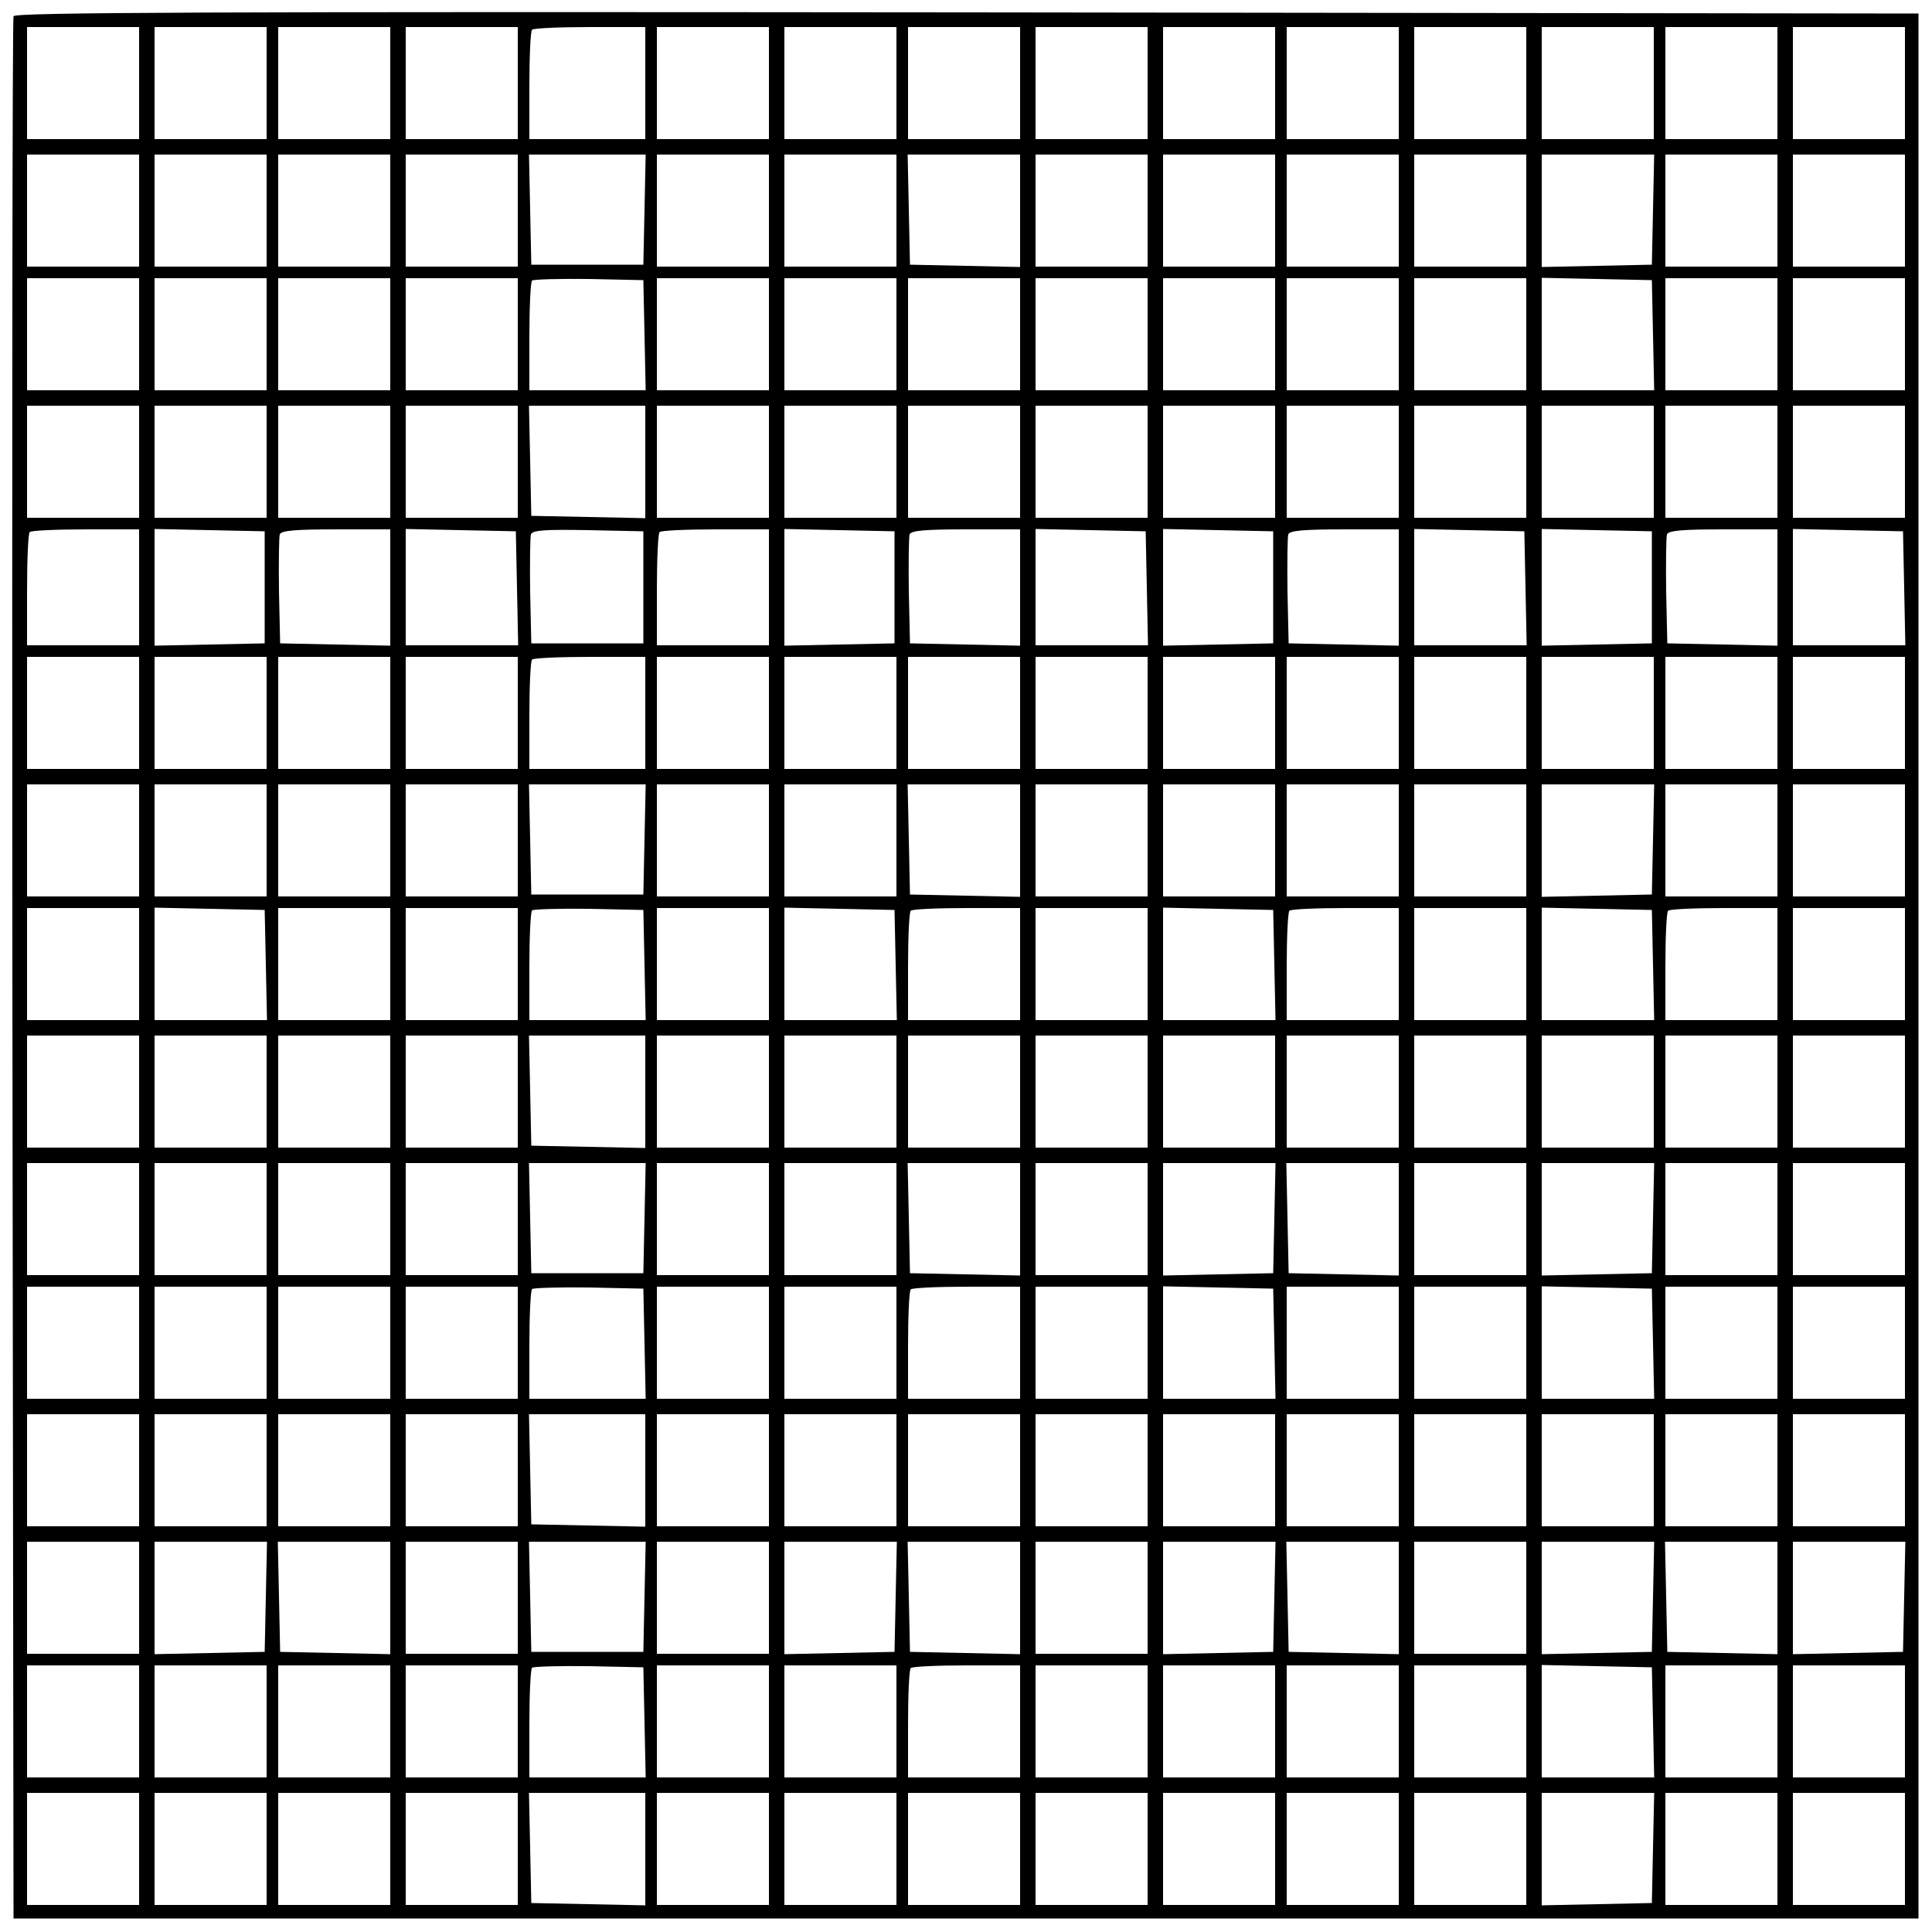 <?xml version="1.0" standalone="no"?>
<!DOCTYPE svg PUBLIC "-//W3C//DTD SVG 20010904//EN"
 "http://www.w3.org/TR/2001/REC-SVG-20010904/DTD/svg10.dtd">
<svg version="1.0" xmlns="http://www.w3.org/2000/svg"
 width="500pt" height="500pt" viewBox="0 0 500 500"
 preserveAspectRatio="xMidYMid meet">

<g transform="translate(0,500) scale(0.1,-0.1)"
fill="#000000" stroke="none">
<path d="M35 4958 c-3 -7 -4 -1118 -3 -2468 l3 -2455 2465 0 2465 0 0 2465 0
2465 -2463 3 c-1965 2 -2464 0 -2467 -10z m325 -173 l0 -145 -145 0 -145 0 0
145 0 145 145 0 145 0 0 -145z m330 0 l0 -145 -145 0 -145 0 0 145 0 145 145
0 145 0 0 -145z m320 0 l0 -145 -145 0 -145 0 0 145 0 145 145 0 145 0 0 -145z
m330 0 l0 -145 -145 0 -145 0 0 145 0 145 145 0 145 0 0 -145z m330 0 l0 -145
-150 0 -150 0 0 138 c0 76 3 142 7 145 3 4 71 7 150 7 l143 0 0 -145z m320 0
l0 -145 -145 0 -145 0 0 145 0 145 145 0 145 0 0 -145z m330 0 l0 -145 -145 0
-145 0 0 145 0 145 145 0 145 0 0 -145z m320 0 l0 -145 -145 0 -145 0 0 145 0
145 145 0 145 0 0 -145z m330 0 l0 -145 -145 0 -145 0 0 145 0 145 145 0 145
0 0 -145z m330 0 l0 -145 -145 0 -145 0 0 145 0 145 145 0 145 0 0 -145z m320
0 l0 -145 -145 0 -145 0 0 145 0 145 145 0 145 0 0 -145z m330 0 l0 -145 -145
0 -145 0 0 145 0 145 145 0 145 0 0 -145z m330 0 l0 -145 -145 0 -145 0 0 145
0 145 145 0 145 0 0 -145z m320 0 l0 -145 -145 0 -145 0 0 145 0 145 145 0
145 0 0 -145z m330 0 l0 -145 -145 0 -145 0 0 145 0 145 145 0 145 0 0 -145z
m-4570 -330 l0 -145 -145 0 -145 0 0 145 0 145 145 0 145 0 0 -145z m330 0 l0
-145 -145 0 -145 0 0 145 0 145 145 0 145 0 0 -145z m320 0 l0 -145 -145 0
-145 0 0 145 0 145 145 0 145 0 0 -145z m330 0 l0 -145 -145 0 -145 0 0 145 0
145 145 0 145 0 0 -145z m328 3 l-3 -143 -145 0 -145 0 -3 143 -3 142 151 0
151 0 -3 -142z m322 -3 l0 -145 -145 0 -145 0 0 145 0 145 145 0 145 0 0 -145z
m330 0 l0 -145 -145 0 -145 0 0 145 0 145 145 0 145 0 0 -145z m320 0 l0 -146
-142 3 -143 3 -3 143 -3 142 146 0 145 0 0 -145z m330 0 l0 -145 -145 0 -145
0 0 145 0 145 145 0 145 0 0 -145z m330 0 l0 -145 -145 0 -145 0 0 145 0 145
145 0 145 0 0 -145z m320 0 l0 -145 -145 0 -145 0 0 145 0 145 145 0 145 0 0
-145z m330 0 l0 -145 -145 0 -145 0 0 145 0 145 145 0 145 0 0 -145z m328 3
l-3 -143 -142 -3 -143 -3 0 146 0 145 145 0 146 0 -3 -142z m322 -3 l0 -145
-145 0 -145 0 0 145 0 145 145 0 145 0 0 -145z m330 0 l0 -145 -145 0 -145 0
0 145 0 145 145 0 145 0 0 -145z m-4570 -320 l0 -145 -145 0 -145 0 0 145 0
145 145 0 145 0 0 -145z m330 0 l0 -145 -145 0 -145 0 0 145 0 145 145 0 145
0 0 -145z m320 0 l0 -145 -145 0 -145 0 0 145 0 145 145 0 145 0 0 -145z m330
0 l0 -145 -145 0 -145 0 0 145 0 145 145 0 145 0 0 -145z m328 -2 l3 -143
-151 0 -150 0 0 138 c0 76 3 142 7 146 4 3 70 5 147 4 l141 -3 3 -142z m322 2
l0 -145 -145 0 -145 0 0 145 0 145 145 0 145 0 0 -145z m330 0 l0 -145 -145 0
-145 0 0 145 0 145 145 0 145 0 0 -145z m320 0 l0 -145 -145 0 -145 0 0 145 0
145 145 0 145 0 0 -145z m330 0 l0 -145 -145 0 -145 0 0 145 0 145 145 0 145
0 0 -145z m330 0 l0 -145 -145 0 -145 0 0 145 0 145 145 0 145 0 0 -145z m320
0 l0 -145 -145 0 -145 0 0 145 0 145 145 0 145 0 0 -145z m330 0 l0 -145 -145
0 -145 0 0 145 0 145 145 0 145 0 0 -145z m328 -2 l3 -143 -146 0 -145 0 0
145 0 146 143 -3 142 -3 3 -142z m322 2 l0 -145 -145 0 -145 0 0 145 0 145
145 0 145 0 0 -145z m330 0 l0 -145 -145 0 -145 0 0 145 0 145 145 0 145 0 0
-145z m-4570 -330 l0 -145 -145 0 -145 0 0 145 0 145 145 0 145 0 0 -145z
m330 0 l0 -145 -145 0 -145 0 0 145 0 145 145 0 145 0 0 -145z m320 0 l0 -145
-145 0 -145 0 0 145 0 145 145 0 145 0 0 -145z m330 0 l0 -145 -145 0 -145 0
0 145 0 145 145 0 145 0 0 -145z m330 0 l0 -146 -147 3 -148 3 -3 143 -3 142
151 0 150 0 0 -145z m320 0 l0 -145 -145 0 -145 0 0 145 0 145 145 0 145 0 0
-145z m330 0 l0 -145 -145 0 -145 0 0 145 0 145 145 0 145 0 0 -145z m320 0
l0 -145 -145 0 -145 0 0 145 0 145 145 0 145 0 0 -145z m330 0 l0 -145 -145 0
-145 0 0 145 0 145 145 0 145 0 0 -145z m330 0 l0 -145 -145 0 -145 0 0 145 0
145 145 0 145 0 0 -145z m320 0 l0 -145 -145 0 -145 0 0 145 0 145 145 0 145
0 0 -145z m330 0 l0 -145 -145 0 -145 0 0 145 0 145 145 0 145 0 0 -145z m330
0 l0 -145 -145 0 -145 0 0 145 0 145 145 0 145 0 0 -145z m320 0 l0 -145 -145
0 -145 0 0 145 0 145 145 0 145 0 0 -145z m330 0 l0 -145 -145 0 -145 0 0 145
0 145 145 0 145 0 0 -145z m-4570 -325 l0 -150 -145 0 -145 0 0 143 c0 79 3
147 7 150 3 4 69 7 145 7 l138 0 0 -150z m325 0 l0 -145 -142 -3 -143 -3 0
151 0 151 143 -3 142 -3 0 -145z m325 0 l0 -151 -142 3 -143 3 -3 134 c-1 74
0 141 2 148 4 10 40 13 146 13 l140 0 0 -150z m328 -2 l3 -148 -146 0 -145 0
0 150 0 151 143 -3 142 -3 3 -147z m327 2 l0 -145 -145 0 -145 0 -3 134 c-1
74 0 141 2 148 4 11 37 13 148 11 l143 -3 0 -145z m325 0 l0 -150 -145 0 -145
0 0 143 c0 79 3 147 7 150 3 4 69 7 145 7 l138 0 0 -150z m325 0 l0 -145 -142
-3 -143 -3 0 151 0 151 143 -3 142 -3 0 -145z m325 0 l0 -151 -142 3 -143 3
-3 134 c-1 74 0 141 2 148 4 10 40 13 146 13 l140 0 0 -150z m328 -2 l3 -148
-146 0 -145 0 0 150 0 151 143 -3 142 -3 3 -147z m327 2 l0 -145 -142 -3 -143
-3 0 151 0 151 143 -3 142 -3 0 -145z m325 0 l0 -151 -142 3 -143 3 -3 134
c-1 74 0 141 2 148 4 10 40 13 146 13 l140 0 0 -150z m328 -2 l3 -148 -146 0
-145 0 0 150 0 151 143 -3 142 -3 3 -147z m327 2 l0 -145 -142 -3 -143 -3 0
151 0 151 143 -3 142 -3 0 -145z m325 0 l0 -151 -142 3 -143 3 -3 134 c-1 74
0 141 2 148 4 10 40 13 146 13 l140 0 0 -150z m328 -2 l3 -148 -146 0 -145 0
0 150 0 151 143 -3 142 -3 3 -147z m-4568 -323 l0 -145 -145 0 -145 0 0 145 0
145 145 0 145 0 0 -145z m330 0 l0 -145 -145 0 -145 0 0 145 0 145 145 0 145
0 0 -145z m320 0 l0 -145 -145 0 -145 0 0 145 0 145 145 0 145 0 0 -145z m330
0 l0 -145 -145 0 -145 0 0 145 0 145 145 0 145 0 0 -145z m330 0 l0 -145 -150
0 -150 0 0 138 c0 76 3 142 7 145 3 4 71 7 150 7 l143 0 0 -145z m320 0 l0
-145 -145 0 -145 0 0 145 0 145 145 0 145 0 0 -145z m330 0 l0 -145 -145 0
-145 0 0 145 0 145 145 0 145 0 0 -145z m320 0 l0 -145 -145 0 -145 0 0 145 0
145 145 0 145 0 0 -145z m330 0 l0 -145 -145 0 -145 0 0 145 0 145 145 0 145
0 0 -145z m330 0 l0 -145 -145 0 -145 0 0 145 0 145 145 0 145 0 0 -145z m320
0 l0 -145 -145 0 -145 0 0 145 0 145 145 0 145 0 0 -145z m330 0 l0 -145 -145
0 -145 0 0 145 0 145 145 0 145 0 0 -145z m330 0 l0 -145 -145 0 -145 0 0 145
0 145 145 0 145 0 0 -145z m320 0 l0 -145 -145 0 -145 0 0 145 0 145 145 0
145 0 0 -145z m330 0 l0 -145 -145 0 -145 0 0 145 0 145 145 0 145 0 0 -145z
m-4570 -330 l0 -145 -145 0 -145 0 0 145 0 145 145 0 145 0 0 -145z m330 0 l0
-145 -145 0 -145 0 0 145 0 145 145 0 145 0 0 -145z m320 0 l0 -145 -145 0
-145 0 0 145 0 145 145 0 145 0 0 -145z m330 0 l0 -145 -145 0 -145 0 0 145 0
145 145 0 145 0 0 -145z m328 3 l-3 -143 -145 0 -145 0 -3 143 -3 142 151 0
151 0 -3 -142z m322 -3 l0 -145 -145 0 -145 0 0 145 0 145 145 0 145 0 0 -145z
m330 0 l0 -145 -145 0 -145 0 0 145 0 145 145 0 145 0 0 -145z m320 0 l0 -146
-142 3 -143 3 -3 143 -3 142 146 0 145 0 0 -145z m330 0 l0 -145 -145 0 -145
0 0 145 0 145 145 0 145 0 0 -145z m330 0 l0 -145 -145 0 -145 0 0 145 0 145
145 0 145 0 0 -145z m320 0 l0 -145 -145 0 -145 0 0 145 0 145 145 0 145 0 0
-145z m330 0 l0 -145 -145 0 -145 0 0 145 0 145 145 0 145 0 0 -145z m328 3
l-3 -143 -142 -3 -143 -3 0 146 0 145 145 0 146 0 -3 -142z m322 -3 l0 -145
-145 0 -145 0 0 145 0 145 145 0 145 0 0 -145z m330 0 l0 -145 -145 0 -145 0
0 145 0 145 145 0 145 0 0 -145z m-4570 -320 l0 -145 -145 0 -145 0 0 145 0
145 145 0 145 0 0 -145z m328 -2 l3 -143 -146 0 -145 0 0 145 0 146 143 -3
142 -3 3 -142z m322 2 l0 -145 -145 0 -145 0 0 145 0 145 145 0 145 0 0 -145z
m330 0 l0 -145 -145 0 -145 0 0 145 0 145 145 0 145 0 0 -145z m328 -2 l3
-143 -151 0 -150 0 0 138 c0 76 3 142 7 146 4 3 70 5 147 4 l141 -3 3 -142z
m322 2 l0 -145 -145 0 -145 0 0 145 0 145 145 0 145 0 0 -145z m328 -2 l3
-143 -146 0 -145 0 0 145 0 146 143 -3 142 -3 3 -142z m322 2 l0 -145 -145 0
-145 0 0 138 c0 76 3 142 7 145 3 4 69 7 145 7 l138 0 0 -145z m330 0 l0 -145
-145 0 -145 0 0 145 0 145 145 0 145 0 0 -145z m328 -2 l3 -143 -146 0 -145 0
0 145 0 146 143 -3 142 -3 3 -142z m322 2 l0 -145 -145 0 -145 0 0 138 c0 76
3 142 7 145 3 4 69 7 145 7 l138 0 0 -145z m330 0 l0 -145 -145 0 -145 0 0
145 0 145 145 0 145 0 0 -145z m328 -2 l3 -143 -146 0 -145 0 0 145 0 146 143
-3 142 -3 3 -142z m322 2 l0 -145 -145 0 -145 0 0 138 c0 76 3 142 7 145 3 4
69 7 145 7 l138 0 0 -145z m330 0 l0 -145 -145 0 -145 0 0 145 0 145 145 0
145 0 0 -145z m-4570 -330 l0 -145 -145 0 -145 0 0 145 0 145 145 0 145 0 0
-145z m330 0 l0 -145 -145 0 -145 0 0 145 0 145 145 0 145 0 0 -145z m320 0
l0 -145 -145 0 -145 0 0 145 0 145 145 0 145 0 0 -145z m330 0 l0 -145 -145 0
-145 0 0 145 0 145 145 0 145 0 0 -145z m330 0 l0 -146 -147 3 -148 3 -3 143
-3 142 151 0 150 0 0 -145z m320 0 l0 -145 -145 0 -145 0 0 145 0 145 145 0
145 0 0 -145z m330 0 l0 -145 -145 0 -145 0 0 145 0 145 145 0 145 0 0 -145z
m320 0 l0 -145 -145 0 -145 0 0 145 0 145 145 0 145 0 0 -145z m330 0 l0 -145
-145 0 -145 0 0 145 0 145 145 0 145 0 0 -145z m330 0 l0 -145 -145 0 -145 0
0 145 0 145 145 0 145 0 0 -145z m320 0 l0 -145 -145 0 -145 0 0 145 0 145
145 0 145 0 0 -145z m330 0 l0 -145 -145 0 -145 0 0 145 0 145 145 0 145 0 0
-145z m330 0 l0 -145 -145 0 -145 0 0 145 0 145 145 0 145 0 0 -145z m320 0
l0 -145 -145 0 -145 0 0 145 0 145 145 0 145 0 0 -145z m330 0 l0 -145 -145 0
-145 0 0 145 0 145 145 0 145 0 0 -145z m-4570 -330 l0 -145 -145 0 -145 0 0
145 0 145 145 0 145 0 0 -145z m330 0 l0 -145 -145 0 -145 0 0 145 0 145 145
0 145 0 0 -145z m320 0 l0 -145 -145 0 -145 0 0 145 0 145 145 0 145 0 0 -145z
m330 0 l0 -145 -145 0 -145 0 0 145 0 145 145 0 145 0 0 -145z m328 3 l-3
-143 -145 0 -145 0 -3 143 -3 142 151 0 151 0 -3 -142z m322 -3 l0 -145 -145
0 -145 0 0 145 0 145 145 0 145 0 0 -145z m330 0 l0 -145 -145 0 -145 0 0 145
0 145 145 0 145 0 0 -145z m320 0 l0 -146 -142 3 -143 3 -3 143 -3 142 146 0
145 0 0 -145z m330 0 l0 -145 -145 0 -145 0 0 145 0 145 145 0 145 0 0 -145z
m328 3 l-3 -143 -142 -3 -143 -3 0 146 0 145 145 0 146 0 -3 -142z m322 -3 l0
-146 -142 3 -143 3 -3 143 -3 142 146 0 145 0 0 -145z m330 0 l0 -145 -145 0
-145 0 0 145 0 145 145 0 145 0 0 -145z m328 3 l-3 -143 -142 -3 -143 -3 0
146 0 145 145 0 146 0 -3 -142z m322 -3 l0 -145 -145 0 -145 0 0 145 0 145
145 0 145 0 0 -145z m330 0 l0 -145 -145 0 -145 0 0 145 0 145 145 0 145 0 0
-145z m-4570 -320 l0 -145 -145 0 -145 0 0 145 0 145 145 0 145 0 0 -145z
m330 0 l0 -145 -145 0 -145 0 0 145 0 145 145 0 145 0 0 -145z m320 0 l0 -145
-145 0 -145 0 0 145 0 145 145 0 145 0 0 -145z m330 0 l0 -145 -145 0 -145 0
0 145 0 145 145 0 145 0 0 -145z m328 -2 l3 -143 -151 0 -150 0 0 138 c0 76 3
142 7 146 4 3 70 5 147 4 l141 -3 3 -142z m322 2 l0 -145 -145 0 -145 0 0 145
0 145 145 0 145 0 0 -145z m330 0 l0 -145 -145 0 -145 0 0 145 0 145 145 0
145 0 0 -145z m320 0 l0 -145 -145 0 -145 0 0 138 c0 76 3 142 7 145 3 4 69 7
145 7 l138 0 0 -145z m330 0 l0 -145 -145 0 -145 0 0 145 0 145 145 0 145 0 0
-145z m328 -2 l3 -143 -146 0 -145 0 0 145 0 146 143 -3 142 -3 3 -142z m322
2 l0 -145 -145 0 -145 0 0 145 0 145 145 0 145 0 0 -145z m330 0 l0 -145 -145
0 -145 0 0 145 0 145 145 0 145 0 0 -145z m328 -2 l3 -143 -146 0 -145 0 0
145 0 146 143 -3 142 -3 3 -142z m322 2 l0 -145 -145 0 -145 0 0 145 0 145
145 0 145 0 0 -145z m330 0 l0 -145 -145 0 -145 0 0 145 0 145 145 0 145 0 0
-145z m-4570 -330 l0 -145 -145 0 -145 0 0 145 0 145 145 0 145 0 0 -145z
m330 0 l0 -145 -145 0 -145 0 0 145 0 145 145 0 145 0 0 -145z m320 0 l0 -145
-145 0 -145 0 0 145 0 145 145 0 145 0 0 -145z m330 0 l0 -145 -145 0 -145 0
0 145 0 145 145 0 145 0 0 -145z m330 0 l0 -146 -147 3 -148 3 -3 143 -3 142
151 0 150 0 0 -145z m320 0 l0 -145 -145 0 -145 0 0 145 0 145 145 0 145 0 0
-145z m330 0 l0 -145 -145 0 -145 0 0 145 0 145 145 0 145 0 0 -145z m320 0
l0 -145 -145 0 -145 0 0 145 0 145 145 0 145 0 0 -145z m330 0 l0 -145 -145 0
-145 0 0 145 0 145 145 0 145 0 0 -145z m330 0 l0 -145 -145 0 -145 0 0 145 0
145 145 0 145 0 0 -145z m320 0 l0 -145 -145 0 -145 0 0 145 0 145 145 0 145
0 0 -145z m330 0 l0 -145 -145 0 -145 0 0 145 0 145 145 0 145 0 0 -145z m330
0 l0 -145 -145 0 -145 0 0 145 0 145 145 0 145 0 0 -145z m320 0 l0 -145 -145
0 -145 0 0 145 0 145 145 0 145 0 0 -145z m330 0 l0 -145 -145 0 -145 0 0 145
0 145 145 0 145 0 0 -145z m-4570 -330 l0 -145 -145 0 -145 0 0 145 0 145 145
0 145 0 0 -145z m328 3 l-3 -143 -142 -3 -143 -3 0 146 0 145 145 0 146 0 -3
-142z m322 -3 l0 -146 -142 3 -143 3 -3 143 -3 142 146 0 145 0 0 -145z m330
0 l0 -145 -145 0 -145 0 0 145 0 145 145 0 145 0 0 -145z m328 3 l-3 -143
-145 0 -145 0 -3 143 -3 142 151 0 151 0 -3 -142z m322 -3 l0 -145 -145 0
-145 0 0 145 0 145 145 0 145 0 0 -145z m328 3 l-3 -143 -142 -3 -143 -3 0
146 0 145 145 0 146 0 -3 -142z m322 -3 l0 -146 -142 3 -143 3 -3 143 -3 142
146 0 145 0 0 -145z m330 0 l0 -145 -145 0 -145 0 0 145 0 145 145 0 145 0 0
-145z m328 3 l-3 -143 -142 -3 -143 -3 0 146 0 145 145 0 146 0 -3 -142z m322
-3 l0 -146 -142 3 -143 3 -3 143 -3 142 146 0 145 0 0 -145z m330 0 l0 -145
-145 0 -145 0 0 145 0 145 145 0 145 0 0 -145z m328 3 l-3 -143 -142 -3 -143
-3 0 146 0 145 145 0 146 0 -3 -142z m322 -3 l0 -146 -142 3 -143 3 -3 143 -3
142 146 0 145 0 0 -145z m328 3 l-3 -143 -142 -3 -143 -3 0 146 0 145 145 0
146 0 -3 -142z m-4568 -323 l0 -145 -145 0 -145 0 0 145 0 145 145 0 145 0 0
-145z m330 0 l0 -145 -145 0 -145 0 0 145 0 145 145 0 145 0 0 -145z m320 0
l0 -145 -145 0 -145 0 0 145 0 145 145 0 145 0 0 -145z m330 0 l0 -145 -145 0
-145 0 0 145 0 145 145 0 145 0 0 -145z m328 -2 l3 -143 -151 0 -150 0 0 138
c0 76 3 142 7 146 4 3 70 5 147 4 l141 -3 3 -142z m322 2 l0 -145 -145 0 -145
0 0 145 0 145 145 0 145 0 0 -145z m330 0 l0 -145 -145 0 -145 0 0 145 0 145
145 0 145 0 0 -145z m320 0 l0 -145 -145 0 -145 0 0 138 c0 76 3 142 7 145 3
4 69 7 145 7 l138 0 0 -145z m330 0 l0 -145 -145 0 -145 0 0 145 0 145 145 0
145 0 0 -145z m330 0 l0 -145 -145 0 -145 0 0 145 0 145 145 0 145 0 0 -145z
m320 0 l0 -145 -145 0 -145 0 0 145 0 145 145 0 145 0 0 -145z m330 0 l0 -145
-145 0 -145 0 0 145 0 145 145 0 145 0 0 -145z m328 -2 l3 -143 -146 0 -145 0
0 145 0 146 143 -3 142 -3 3 -142z m322 2 l0 -145 -145 0 -145 0 0 145 0 145
145 0 145 0 0 -145z m330 0 l0 -145 -145 0 -145 0 0 145 0 145 145 0 145 0 0
-145z m-4570 -330 l0 -145 -145 0 -145 0 0 145 0 145 145 0 145 0 0 -145z
m330 0 l0 -145 -145 0 -145 0 0 145 0 145 145 0 145 0 0 -145z m320 0 l0 -145
-145 0 -145 0 0 145 0 145 145 0 145 0 0 -145z m330 0 l0 -145 -145 0 -145 0
0 145 0 145 145 0 145 0 0 -145z m330 0 l0 -146 -147 3 -148 3 -3 143 -3 142
151 0 150 0 0 -145z m320 0 l0 -145 -145 0 -145 0 0 145 0 145 145 0 145 0 0
-145z m330 0 l0 -145 -145 0 -145 0 0 145 0 145 145 0 145 0 0 -145z m320 0
l0 -145 -145 0 -145 0 0 145 0 145 145 0 145 0 0 -145z m330 0 l0 -145 -145 0
-145 0 0 145 0 145 145 0 145 0 0 -145z m330 0 l0 -145 -145 0 -145 0 0 145 0
145 145 0 145 0 0 -145z m320 0 l0 -145 -145 0 -145 0 0 145 0 145 145 0 145
0 0 -145z m330 0 l0 -145 -145 0 -145 0 0 145 0 145 145 0 145 0 0 -145z m328
3 l-3 -143 -142 -3 -143 -3 0 146 0 145 145 0 146 0 -3 -142z m322 -3 l0 -145
-145 0 -145 0 0 145 0 145 145 0 145 0 0 -145z m330 0 l0 -145 -145 0 -145 0
0 145 0 145 145 0 145 0 0 -145z"/>
</g>
</svg>
